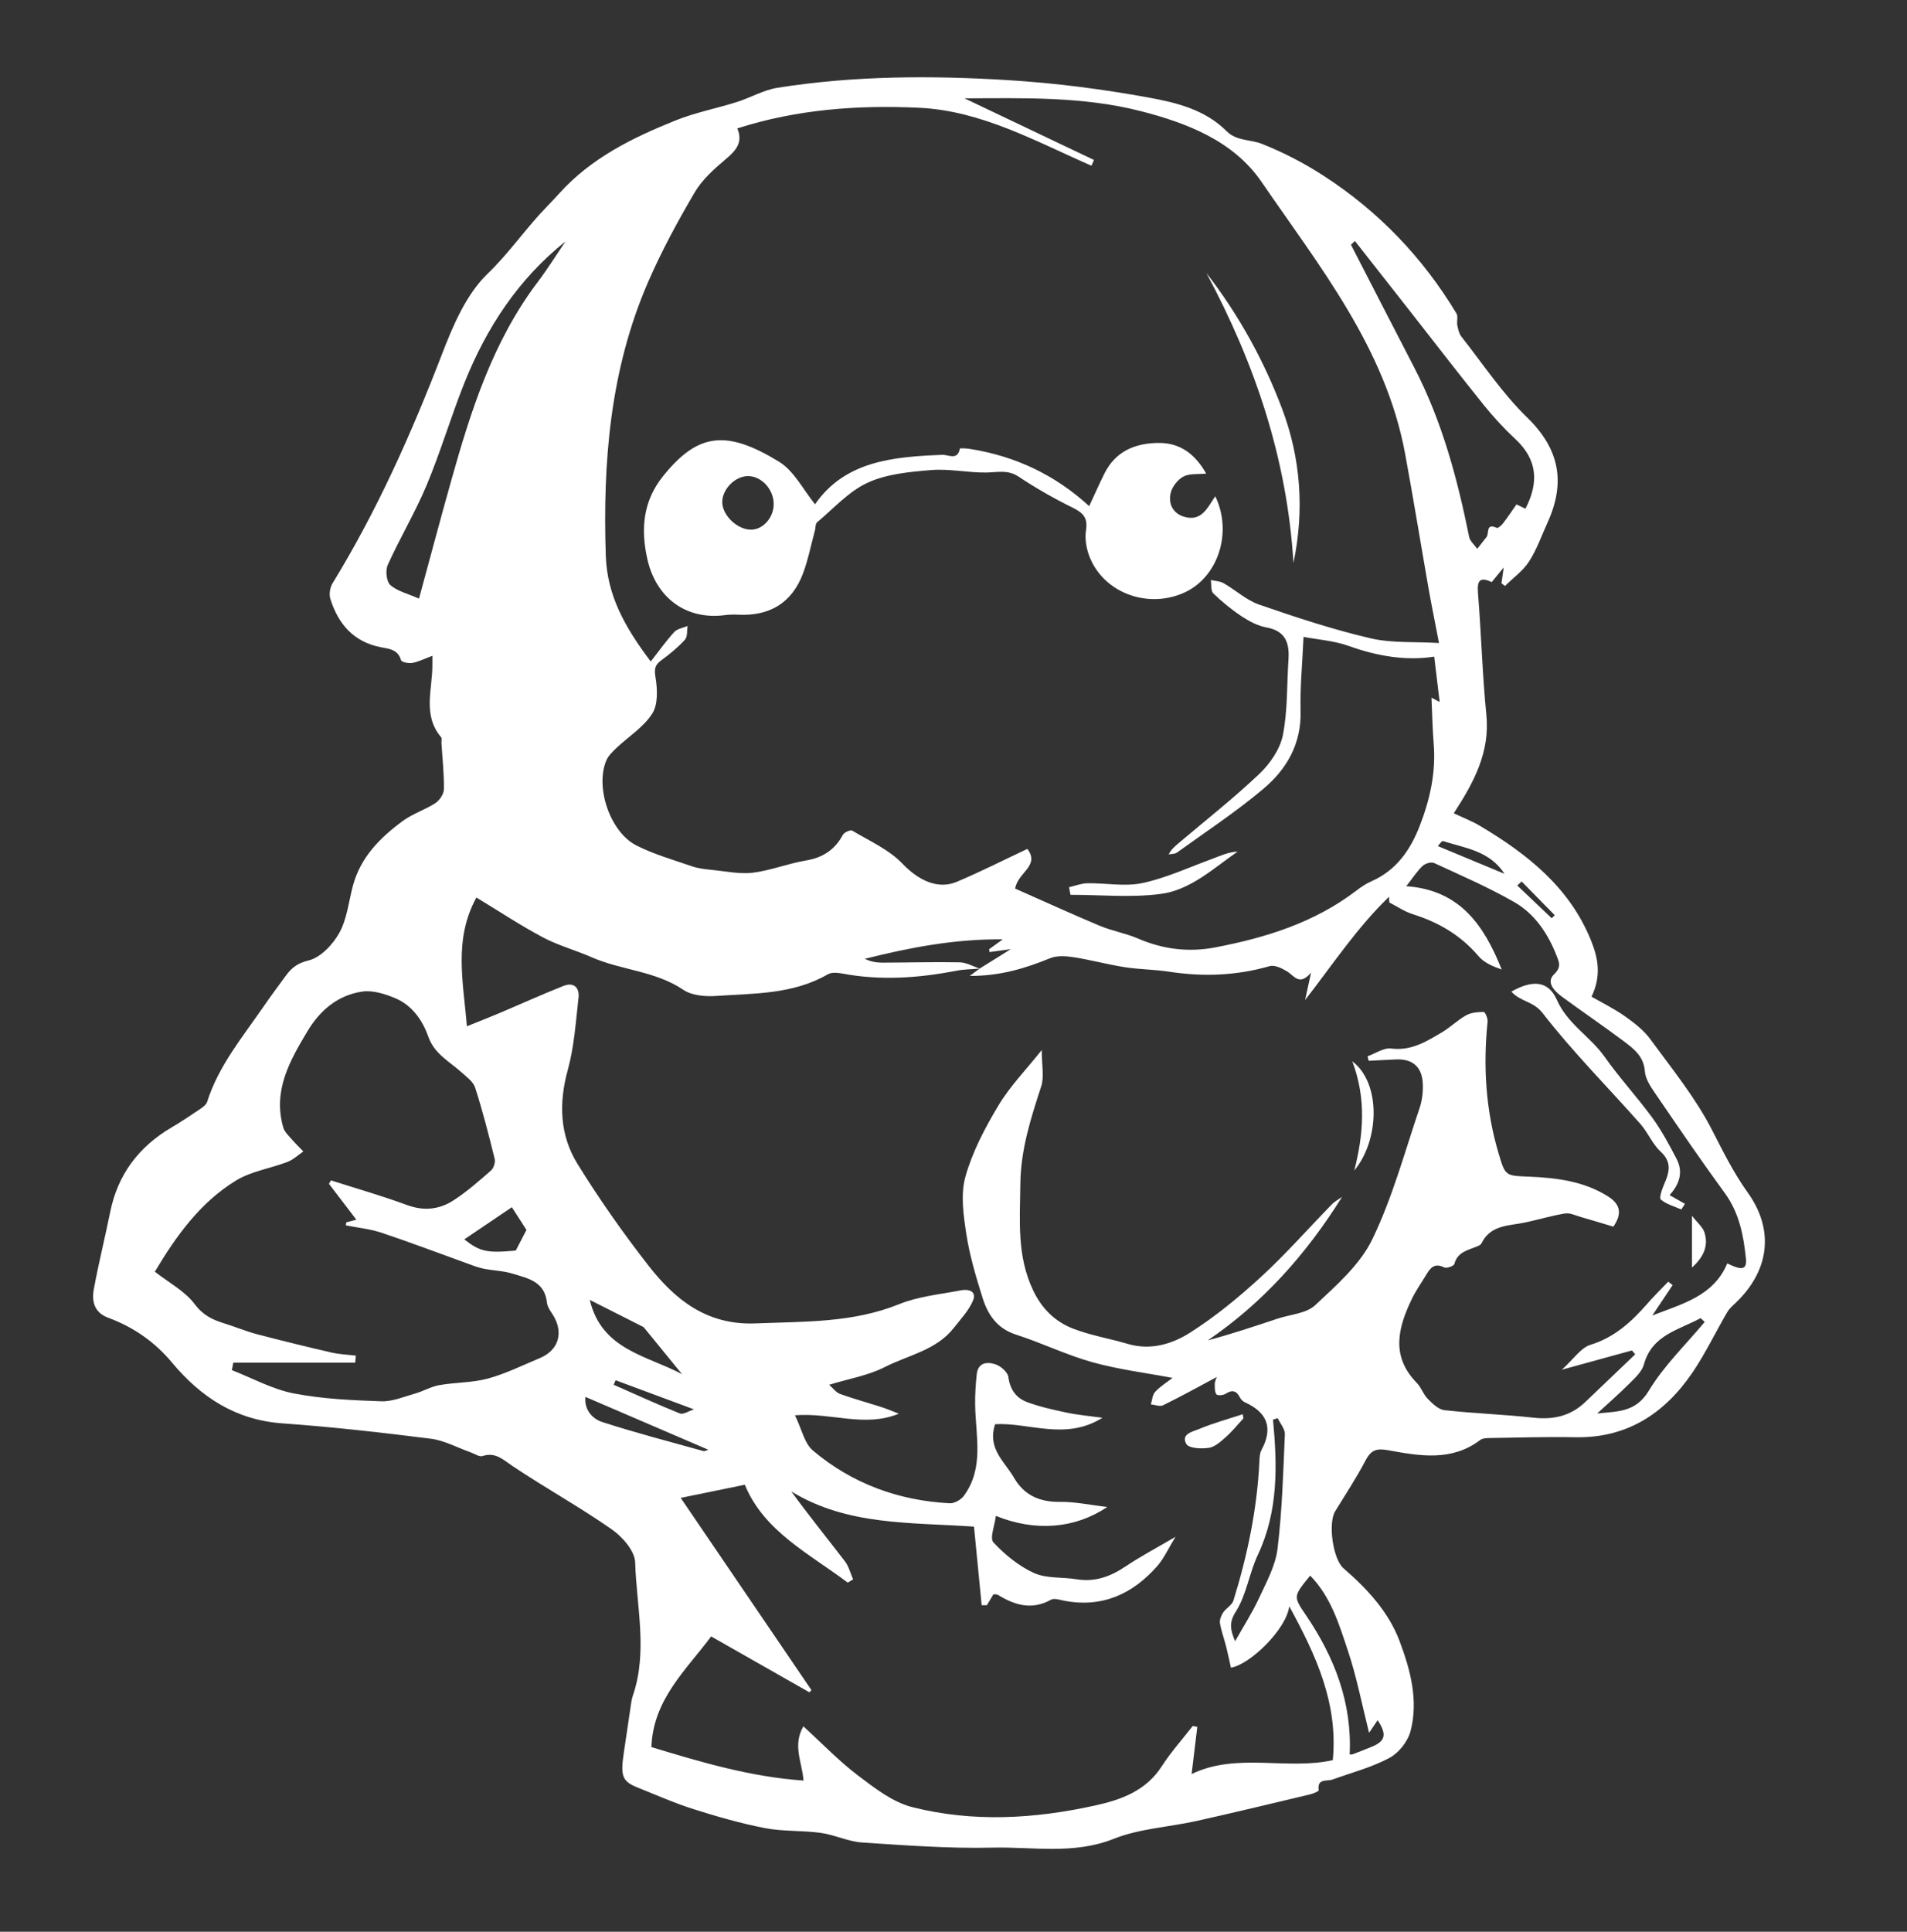 <svg width="79" height="80" viewBox="0 0 79 80" fill="none" xmlns="http://www.w3.org/2000/svg">
<rect x="0" y="0" width="79" height="80" fill="#333333" stroke="none"/>
<path d="M17.913 27.159C17.578 27.284 17.336 27.408 17.077 27.455C16.929 27.483 16.637 27.421 16.613 27.339C16.487 26.902 16.133 26.872 15.796 26.808C14.657 26.593 14.01 25.849 13.684 24.796C13.626 24.607 13.671 24.328 13.776 24.157C15.616 21.158 17.038 17.967 18.301 14.69C18.762 13.493 19.309 12.193 20.199 11.337C21.109 10.46 21.799 9.435 22.664 8.547C22.835 8.369 23.007 8.191 23.172 8.006C24.493 6.542 26.213 5.699 27.996 4.984C28.808 4.658 29.686 4.491 30.526 4.225C31.095 4.045 31.633 3.725 32.212 3.635C35.384 3.131 38.587 3.123 41.778 3.32C43.723 3.44 45.669 3.691 47.588 4.041C48.736 4.249 49.928 4.543 50.814 5.433C51.226 5.847 51.8 5.769 52.272 5.956C53.167 6.31 54.037 6.762 54.846 7.288C57.111 8.757 58.943 10.666 60.337 12.985C60.412 13.107 60.341 13.31 60.371 13.469C60.403 13.63 60.44 13.81 60.536 13.935C61.426 15.065 62.233 16.287 63.258 17.283C64.611 18.595 64.864 19.985 64.109 21.641C63.863 22.183 63.663 22.76 63.341 23.256C63.09 23.644 62.683 23.933 62.346 24.268C62.297 24.232 62.248 24.193 62.2 24.157C62.224 23.989 62.248 23.822 62.293 23.5C62.07 23.773 61.937 23.933 61.795 24.107C61.317 23.882 61.184 24.026 61.227 24.558C61.364 26.237 61.407 27.925 61.574 29.6C61.731 31.166 61.047 32.412 60.225 33.681C60.59 33.855 60.969 33.999 61.315 34.205C63.275 35.372 65.025 36.751 65.913 38.956C66.203 39.674 66.348 40.407 65.932 41.276C66.398 41.544 66.88 41.78 67.311 42.085C67.695 42.357 68.088 42.657 68.362 43.031C69.261 44.26 70.237 45.458 70.925 46.801C71.382 47.693 71.813 48.566 72.403 49.39C73.529 50.962 73.285 52.654 71.884 53.973C71.766 54.085 71.637 54.198 71.556 54.336C71.071 55.168 70.653 56.045 70.115 56.839C68.957 58.541 67.399 59.565 65.25 59.522C64.077 59.498 62.904 59.537 61.731 59.554C61.591 59.556 61.418 59.56 61.317 59.638C60.131 60.534 58.81 60.296 57.51 60.06C57.049 59.976 56.809 60.032 56.581 60.463C56.199 61.19 55.747 61.881 55.314 62.582C55.009 63.073 55.215 64.568 55.657 64.95C56.637 65.795 57.525 66.756 57.977 67.957C58.421 69.137 58.769 70.413 58.434 71.691C58.323 72.118 57.947 72.594 57.559 72.802C56.824 73.195 55.993 73.411 55.202 73.697C54.966 73.782 54.556 73.634 54.629 74.143C54.636 74.183 54.398 74.282 54.265 74.314C52.703 74.685 51.142 75.063 49.574 75.412C48.429 75.668 47.213 75.725 46.14 76.152C44.476 76.815 42.795 76.478 41.126 76.517C39.324 76.56 37.516 76.422 35.715 76.305C35.136 76.266 34.576 75.985 33.997 75.906C33.235 75.8 32.448 75.854 31.698 75.71C30.696 75.517 29.705 75.232 28.731 74.923C27.946 74.674 27.189 74.34 26.424 74.033C25.776 73.774 25.696 73.561 25.844 72.577C25.939 71.953 26.027 71.329 26.121 70.704C26.145 70.541 26.164 70.374 26.218 70.22C26.84 68.395 26.368 66.537 26.312 64.701C26.297 64.227 25.782 63.642 25.338 63.333C24.011 62.406 22.584 61.619 21.238 60.718C20.834 60.448 20.53 60.124 19.987 60.3C19.854 60.343 19.661 60.204 19.496 60.146C18.945 59.953 18.409 59.653 17.842 59.582C15.8 59.324 13.752 59.093 11.7 58.947C9.765 58.807 8.326 57.866 7.131 56.435C6.415 55.575 5.527 54.958 4.48 54.572C3.899 54.357 3.794 53.885 3.888 53.381C4.086 52.311 4.35 51.256 4.566 50.19C4.881 48.639 5.744 47.496 7.097 46.698C7.505 46.458 7.899 46.194 8.292 45.928C8.405 45.851 8.543 45.75 8.581 45.63C9.053 44.146 10.035 42.966 10.898 41.714C11.202 41.272 11.522 40.843 11.839 40.41C12.077 40.086 12.317 39.889 12.785 39.775C13.283 39.655 13.791 39.114 14.059 38.63C14.376 38.055 14.445 37.34 14.619 36.686C14.934 35.505 15.745 34.69 16.686 33.999C17.096 33.699 17.608 33.538 18.038 33.259C18.211 33.145 18.387 32.882 18.389 32.682C18.398 32.045 18.327 31.408 18.288 30.771C18.284 30.689 18.314 30.578 18.271 30.529C17.488 29.6 17.926 28.53 17.911 27.513C17.911 27.408 17.913 27.307 17.913 27.159ZM40.585 40.114C40.264 40.142 39.936 40.139 39.62 40.202C38.048 40.506 36.476 40.618 34.889 40.317C34.696 40.281 34.447 40.26 34.293 40.35C32.851 41.184 31.241 41.139 29.669 41.246C29.218 41.278 28.663 41.231 28.309 40.993C27.146 40.206 25.739 40.184 24.506 39.642C23.839 39.348 23.123 39.157 22.484 38.816C21.555 38.323 20.673 37.737 19.736 37.169C18.784 38.913 19.191 40.635 19.341 42.503C19.899 42.278 20.328 42.111 20.753 41.93C21.619 41.563 22.475 41.173 23.35 40.828C23.775 40.661 24.013 40.909 23.966 41.319C23.852 42.321 23.788 43.342 23.522 44.307C23.142 45.688 23.187 47.011 23.925 48.204C24.821 49.656 25.81 51.061 26.859 52.407C27.968 53.832 29.287 54.889 31.303 54.807C33.323 54.726 35.329 54.79 37.263 54.005C38.057 53.684 38.953 53.604 39.807 53.437C40.124 53.375 40.476 53.473 40.304 53.872C40.129 54.282 39.796 54.63 39.515 54.99C38.786 55.925 37.621 56.12 36.643 56.62C35.961 56.967 35.17 57.098 34.348 57.349C34.511 57.491 34.634 57.669 34.801 57.729C35.361 57.93 35.936 58.087 36.504 58.269C36.753 58.349 36.993 58.454 37.235 58.546C35.82 59.131 34.449 58.494 32.933 58.612C33.214 59.187 33.323 59.775 33.677 60.073C35.301 61.443 37.22 62.145 39.342 62.256C39.535 62.267 39.807 62.113 39.927 61.95C40.774 60.8 40.422 59.487 40.397 58.218C40.388 57.782 40.416 57.345 40.463 56.911C40.519 56.412 40.911 56.388 41.25 56.506C41.467 56.581 41.748 56.83 41.774 57.029C41.84 57.548 42.102 57.898 42.541 58.063C43.073 58.263 43.638 58.385 44.195 58.503C44.648 58.599 45.113 58.638 45.669 58.715C44.146 59.676 42.617 58.902 41.225 58.981C40.888 59.989 41.617 60.526 42.003 61.193C42.421 61.92 43.063 62.209 43.91 62.198C44.532 62.19 45.156 62.327 45.87 62.411C44.528 63.309 42.893 63.442 41.255 62.778C41.207 63.181 40.993 63.704 41.154 63.876C41.628 64.384 42.205 64.858 42.833 65.143C43.352 65.379 44.006 65.306 44.596 65.403C45.36 65.527 46.003 65.293 46.629 64.871C47.245 64.457 47.906 64.109 48.697 63.646C48.386 64.154 48.212 64.549 47.94 64.858C46.917 66.018 45.658 66.595 44.079 66.291C43.899 66.256 43.672 66.177 43.539 66.25C42.747 66.692 42.04 66.479 41.338 66.048C41.293 66.02 41.225 66.033 41.154 66.025C41.062 66.179 40.971 66.329 40.884 66.477C40.811 66.477 40.74 66.479 40.667 66.479C40.56 65.368 40.45 64.26 40.349 63.224C37.716 63.039 35.11 63.191 32.779 61.765C33.503 62.758 34.265 63.7 35.003 64.661C35.163 64.871 35.23 65.156 35.342 65.407C35.266 65.452 35.194 65.497 35.118 65.542C33.521 64.337 31.655 63.427 30.855 61.489C29.926 61.679 29.077 61.853 28.199 62.033C30.007 64.693 31.811 67.341 33.615 69.993C33.587 70.022 33.559 70.055 33.531 70.085C32.191 69.323 30.852 68.562 29.46 67.77C28.444 69.145 27.056 70.366 26.985 72.354C29.059 72.982 31.101 73.589 33.287 73.739C33.227 72.967 32.826 72.287 33.28 71.494C34.072 72.215 34.752 72.929 35.526 73.516C36.221 74.042 36.969 74.629 37.782 74.838C40.3 75.477 42.859 75.329 45.381 74.769C46.447 74.533 47.47 74.166 48.122 73.156C48.502 72.566 48.978 72.036 49.409 71.481C49.473 71.492 49.536 71.504 49.6 71.515C49.523 72.163 49.443 72.811 49.364 73.469C51.239 72.564 53.317 73.321 55.213 72.894C55.438 70.541 54.522 68.558 53.409 66.522C53.289 67.485 51.764 68.948 50.992 69.064C50.923 68.755 50.865 68.465 50.792 68.18C50.711 67.861 50.593 67.55 50.539 67.226C50.516 67.086 50.587 66.908 50.668 66.784C50.788 66.602 51.037 66.477 51.097 66.284C51.678 64.41 52.077 62.499 52.172 60.53C52.18 60.367 52.184 60.184 52.259 60.047C52.74 59.159 52.517 58.501 51.577 58.078C51.492 58.04 51.406 57.956 51.365 57.872C51.217 57.583 51.039 57.548 50.769 57.724C50.67 57.787 50.43 57.802 50.391 57.746C50.316 57.634 50.323 57.458 50.323 57.308C50.323 57.218 50.374 57.126 50.404 57.029C49.636 57.439 48.918 57.836 48.182 58.198C48.051 58.263 47.846 58.177 47.676 58.16C47.732 57.984 47.738 57.761 47.854 57.641C48.073 57.409 48.352 57.237 48.575 57.064C47.474 56.856 46.346 56.718 45.265 56.418C44.184 56.118 43.161 55.616 42.089 55.271C41.302 55.018 40.92 54.443 40.701 53.739C40.431 52.877 40.169 52 40.032 51.11C39.912 50.327 39.788 49.467 39.993 48.731C40.283 47.698 40.806 46.707 41.364 45.778C41.844 44.978 42.516 44.292 43.155 43.487C43.155 44.116 43.264 44.588 43.136 44.982C42.705 46.308 42.284 47.599 42.269 49.04C42.252 50.552 42.119 52.028 42.807 53.456C43.174 54.22 43.725 54.743 44.465 55.028C45.188 55.307 45.971 55.434 46.717 55.655C47.655 55.934 48.545 55.667 49.285 55.2C50.336 54.535 51.314 53.729 52.234 52.886C53.265 51.94 54.192 50.883 55.172 49.879C55.292 49.754 55.455 49.671 55.597 49.568C54.121 51.929 52.33 53.947 50.035 55.509C51.018 55.247 51.972 54.928 52.926 54.61C53.454 54.434 54.112 54.4 54.481 54.055C55.361 53.231 56.339 52.377 56.847 51.329C57.684 49.602 58.19 47.713 58.81 45.883C58.919 45.559 58.96 45.193 58.94 44.852C58.902 44.167 58.499 43.843 57.821 43.876C57.448 43.893 57.072 43.912 56.699 43.931C56.684 43.869 56.667 43.807 56.652 43.745C56.98 43.629 57.323 43.384 57.632 43.423C58.464 43.53 59.093 43.131 59.738 42.75C60.088 42.542 60.386 42.243 60.74 42.046C60.948 41.93 61.225 41.911 61.469 41.909C61.523 41.909 61.639 42.175 61.626 42.308C61.435 44.148 61.548 45.96 62.074 47.743C62.363 48.721 62.357 48.688 63.369 48.731C64.502 48.779 65.632 48.924 66.619 49.551C67.146 49.885 67.194 50.284 66.835 50.801C66.394 50.668 65.945 50.531 65.493 50.402C65.276 50.34 65.042 50.222 64.838 50.254C64.289 50.342 63.751 50.505 63.206 50.623C62.524 50.771 61.75 50.709 61.37 51.496C61.34 51.558 61.24 51.597 61.164 51.629C60.794 51.781 60.375 51.854 60.249 52.347C60.227 52.431 59.927 52.538 59.828 52.489C59.399 52.272 59.232 52.545 59.056 52.837C58.865 53.154 58.647 53.461 58.488 53.793C57.915 54.983 57.606 56.163 58.692 57.27C58.876 57.456 58.96 57.742 59.144 57.928C59.339 58.126 59.588 58.372 59.835 58.4C61.059 58.535 62.295 58.576 63.52 58.711C64.352 58.803 65.066 58.645 65.675 58.061C66.361 57.403 67.052 56.744 67.74 56.088C67.695 56.034 67.652 55.981 67.607 55.927C66.694 56.178 65.782 56.429 64.701 56.725C65.192 56.283 65.486 55.816 65.889 55.693C66.895 55.382 67.594 54.732 68.251 53.982C68.523 53.669 68.823 53.379 69.109 53.079C69.169 53.126 69.231 53.173 69.291 53.22C69.01 53.641 68.729 54.061 68.448 54.481C69.666 54.001 70.985 53.688 71.554 52.322C72.176 52.631 72.373 52.581 72.326 52.114C72.229 51.155 72.047 50.224 71.449 49.405C70.466 48.06 69.527 46.683 68.588 45.308C68.392 45.023 68.165 44.693 68.141 44.371C68.096 43.74 67.678 43.432 67.26 43.116C66.426 42.49 65.559 41.905 64.718 41.287C64.401 41.053 64.03 40.686 64.379 40.35C64.684 40.056 64.592 39.858 64.495 39.608C64.137 38.681 63.592 37.853 62.732 37.36C61.664 36.748 60.528 36.257 59.408 35.74C59.288 35.685 59.039 35.76 58.932 35.863C58.698 36.086 58.52 36.367 58.256 36.701C60.506 36.858 61.49 38.355 62.209 40.15C61.842 40.024 61.482 39.869 61.252 39.601C60.517 38.735 59.601 38.198 58.531 37.862C58.188 37.754 57.879 37.54 57.555 37.375C57.551 37.295 57.546 37.218 57.542 37.139C56.219 38.413 55.209 39.944 54.065 41.416C54.136 41.092 54.207 40.768 54.312 40.281C53.827 40.849 53.617 40.412 53.319 40.23C53.107 40.101 52.804 39.951 52.598 40.011C51.224 40.407 49.842 40.459 48.433 40.242C47.824 40.148 47.2 40.15 46.593 40.054C45.885 39.944 45.188 39.753 44.48 39.642C44.161 39.593 43.79 39.567 43.505 39.683C42.494 40.09 41.478 40.42 40.174 40.416C40.403 40.247 40.493 40.18 40.581 40.114C40.98 39.865 41.379 39.616 41.872 39.309C41.501 39.359 41.248 39.395 40.993 39.429C40.986 39.391 40.98 39.352 40.974 39.312C41.137 39.194 41.3 39.076 41.542 38.902C39.517 38.883 37.666 39.249 35.824 39.708C36.069 39.826 36.309 39.867 36.547 39.867C37.617 39.865 38.687 39.833 39.755 39.854C40.032 39.858 40.309 40.021 40.585 40.114ZM26.958 27.395C27.299 26.962 27.59 26.546 27.931 26.175C28.058 26.038 28.296 26.003 28.485 25.924C28.453 26.117 28.487 26.37 28.375 26.492C28.086 26.81 27.747 27.088 27.397 27.344C27.129 27.539 27.097 27.7 27.155 28.049C27.236 28.541 27.264 29.171 27.02 29.553C26.664 30.113 26.04 30.501 25.54 30.973C25.379 31.127 25.201 31.297 25.117 31.494C24.648 32.603 25.272 34.462 26.368 35.016C27.095 35.382 27.895 35.612 28.671 35.878C28.939 35.97 29.233 36 29.518 36.028C30.076 36.084 30.647 36.208 31.191 36.142C31.929 36.049 32.643 35.762 33.379 35.638C34.08 35.52 34.58 35.2 34.915 34.576C34.97 34.471 35.232 34.355 35.305 34.4C36.019 34.827 36.828 35.183 37.385 35.768C37.992 36.405 38.812 36.867 39.631 36.521C40.613 36.109 41.566 35.623 42.559 35.157C43.097 35.861 42.153 36.133 42.055 36.8C43.211 37.31 44.373 37.844 45.553 38.338C46.063 38.552 46.627 38.647 47.136 38.865C48.172 39.314 49.242 39.447 50.336 39.236C52.431 38.837 54.443 38.213 56.176 36.894C56.371 36.744 56.581 36.6 56.804 36.502C57.846 36.047 58.432 35.196 58.82 34.188C59.241 33.102 59.489 31.983 59.393 30.803C59.342 30.177 59.331 29.549 59.301 28.894C59.434 28.963 59.522 29.01 59.64 29.072C59.56 28.412 59.489 27.807 59.414 27.194C58.28 27.372 57.081 27.185 55.888 26.756C55.254 26.529 54.554 26.484 54.001 26.376C53.952 27.481 53.853 28.463 53.879 29.441C53.915 30.805 53.302 31.858 52.332 32.673C51.202 33.624 49.96 34.441 48.759 35.307C48.671 35.372 48.53 35.361 48.414 35.384C48.53 35.157 48.691 35.035 48.843 34.904C49.96 33.958 51.114 33.053 52.172 32.047C52.613 31.627 53.027 31.028 53.143 30.449C53.347 29.431 53.306 28.363 53.377 27.314C53.422 26.63 53.257 26.13 52.47 25.986C52.116 25.922 51.764 25.739 51.457 25.538C51.031 25.257 50.629 24.929 50.263 24.575C50.153 24.47 50.19 24.21 50.16 24.021C50.338 24.062 50.537 24.064 50.69 24.152C51.189 24.438 51.635 24.858 52.165 25.04C53.679 25.564 55.209 26.068 56.766 26.432C57.656 26.642 58.612 26.569 59.612 26.63C59.44 25.733 59.296 25.032 59.172 24.324C58.848 22.477 58.548 20.628 58.207 18.784C57.398 14.417 54.666 11.043 52.259 7.53C51.103 5.842 49.179 5.092 47.232 4.596C44.834 3.987 42.374 4.066 39.957 4.073C41.729 4.916 43.524 5.772 45.319 6.625C45.285 6.705 45.25 6.784 45.214 6.863C42.9 5.853 40.656 4.583 38.072 4.463C35.539 4.345 33.019 4.525 30.544 5.317C30.788 5.894 30.494 6.228 30.076 6.582C29.593 6.99 29.092 7.434 28.779 7.966C28.071 9.171 27.399 10.409 26.844 11.691C25.276 15.307 24.967 19.131 25.096 23.022C25.152 24.635 25.855 25.937 26.958 27.395ZM6.415 52.665C7 53.124 7.659 53.469 8.062 54.005C8.407 54.467 8.798 54.655 9.287 54.805C9.739 54.945 10.179 55.131 10.636 55.252C11.663 55.522 12.695 55.773 13.731 56.013C14.059 56.088 14.404 56.101 14.741 56.142C14.732 56.238 14.724 56.335 14.715 56.431C13.032 56.431 11.348 56.431 9.664 56.431C9.645 56.534 9.626 56.639 9.606 56.742C10.456 57.075 11.281 57.533 12.163 57.705C13.351 57.937 14.58 57.99 15.794 58.033C16.259 58.05 16.74 57.84 17.205 57.709C17.542 57.613 17.857 57.424 18.196 57.364C18.863 57.246 19.562 57.267 20.21 57.092C20.95 56.89 21.649 56.541 22.361 56.245C23.086 55.942 23.331 55.294 22.99 54.604C22.88 54.383 22.681 54.175 22.657 53.945C22.567 53.066 21.862 52.939 21.233 52.746C20.845 52.626 20.422 52.622 20.019 52.538C19.764 52.485 19.52 52.382 19.275 52.294C18.121 51.88 16.976 51.442 15.811 51.054C15.335 50.895 14.825 50.846 14.329 50.747C14.334 50.707 14.338 50.666 14.342 50.623C14.52 50.576 14.698 50.529 14.762 50.511C14.376 50.005 14.003 49.516 13.628 49.027C13.656 48.98 13.684 48.931 13.711 48.884C14.76 49.22 15.822 49.521 16.851 49.902C17.559 50.164 18.205 50.093 18.797 49.705C19.346 49.347 19.846 48.909 20.339 48.476C20.45 48.38 20.527 48.137 20.493 47.996C20.249 47.005 19.996 46.012 19.683 45.042C19.601 44.787 19.314 44.586 19.093 44.388C18.595 43.944 17.99 43.638 17.741 42.928C17.501 42.246 17.068 41.63 16.371 41.338C15.948 41.163 15.447 41.002 15.013 41.064C14.005 41.21 13.261 41.832 12.738 42.705C12 43.936 11.292 45.182 11.738 46.705C11.788 46.872 11.938 47.011 12.058 47.151C12.219 47.337 12.395 47.509 12.566 47.687C12.347 47.835 12.146 48.03 11.903 48.122C11.2 48.39 10.413 48.504 9.784 48.886C8.292 49.795 7.296 51.191 6.415 52.665ZM56.129 9.98C56.075 10.031 56.019 10.085 55.966 10.136C56.839 11.828 57.705 13.523 58.582 15.213C59.734 17.428 60.371 19.807 60.862 22.237C60.899 22.415 61.081 22.565 61.197 22.728C61.323 22.565 61.452 22.404 61.581 22.241C61.699 22.093 61.54 21.643 62.005 21.862C62.055 21.885 62.2 21.759 62.265 21.673C62.46 21.418 62.64 21.15 62.822 20.89C62.964 20.959 63.08 21.015 63.194 21.068C63.76 19.974 63.687 19.028 62.775 18.183C62.31 17.75 61.872 17.276 61.473 16.781C60.418 15.468 59.389 14.134 58.351 12.809C57.608 11.865 56.868 10.923 56.129 9.98ZM17.358 24.791C17.814 23.114 18.241 21.508 18.692 19.906C19.507 17.002 20.416 14.14 22.271 11.687C22.683 11.142 23.043 10.561 23.427 9.997C21.471 11.558 20.154 13.57 19.241 15.852C18.683 17.246 18.258 18.696 17.679 20.081C17.207 21.212 16.57 22.273 16.064 23.393C15.961 23.62 16.006 24.084 16.169 24.227C16.461 24.487 16.894 24.585 17.358 24.791ZM54.276 65.252C53.568 66.119 53.574 66.115 54.102 66.893C55.284 68.633 56.013 70.516 55.912 72.656C55.951 72.656 55.996 72.667 56.032 72.654C56.3 72.551 56.568 72.446 56.834 72.337C57.394 72.107 57.461 71.826 57.07 71.239C56.963 71.397 56.866 71.541 56.716 71.762C56.414 70.559 56.197 69.433 55.837 68.356C55.472 67.262 55.133 66.128 54.276 65.252ZM51.166 67.97C51.522 67.337 51.88 66.784 52.154 66.19C52.461 65.527 52.836 64.849 52.922 64.146C53.115 62.574 53.158 60.98 53.227 59.395C53.235 59.178 53.034 58.953 52.931 58.732C52.866 58.752 52.802 58.773 52.736 58.792C52.918 60.706 52.956 62.593 52.109 64.39C51.751 65.147 51.64 66.04 51.2 66.735C50.908 67.194 50.962 67.481 51.166 67.97ZM70.619 54.747C70.563 54.694 70.505 54.642 70.449 54.589C69.553 55.08 68.437 55.277 68.101 56.508C68.021 56.802 67.74 57.057 67.509 57.289C67.078 57.722 66.614 58.123 66.166 58.537C66.977 58.447 67.751 58.509 68.3 57.602C68.926 56.562 69.834 55.691 70.619 54.747ZM26.662 54.96C25.825 54.537 25.152 54.196 24.433 53.834C24.92 55.906 26.801 56.133 28.253 56.909C27.676 56.204 27.099 55.496 26.662 54.96ZM21.366 51.79C21.527 51.481 21.66 51.226 21.81 50.936C21.615 50.632 21.401 50.297 21.205 49.995C20.508 50.467 19.871 50.895 19.234 51.327C19.888 51.841 20.178 51.901 21.366 51.79ZM29.343 60.039C27.618 59.299 25.939 58.576 24.253 57.851C24.197 58.344 24.502 58.747 24.954 58.893C26.333 59.339 27.74 59.704 29.139 60.094C29.188 60.109 29.253 60.066 29.343 60.039ZM62.325 36.187C61.705 35.228 60.688 35.125 59.777 34.831C59.727 34.816 59.618 34.983 59.562 35.039C60.528 35.44 61.407 35.805 62.325 36.187ZM28.751 58.368C27.612 57.943 26.556 57.553 25.501 57.16C25.476 57.222 25.45 57.285 25.424 57.349C26.336 57.75 27.243 58.166 28.167 58.537C28.309 58.591 28.534 58.434 28.751 58.368ZM63.035 36.504C62.975 36.56 62.917 36.618 62.857 36.673C63.331 37.124 63.805 37.574 64.281 38.027C64.324 37.986 64.367 37.943 64.407 37.902C63.951 37.435 63.494 36.969 63.035 36.504Z" fill="white"/>
<path d="M62.61 41.066C63.481 40.575 64.137 40.603 64.495 41.409C64.944 42.419 65.881 42.925 66.473 43.766C67.088 44.641 67.822 45.431 68.453 46.295C68.836 46.823 69.15 47.408 69.452 47.989C69.712 48.489 69.626 48.98 69.165 49.495C69.377 49.615 69.589 49.735 69.802 49.857C69.75 49.935 69.699 50.012 69.649 50.089C69.36 49.96 69.036 49.875 68.804 49.679C68.725 49.613 68.849 49.253 68.937 49.051C69.152 48.56 69.278 48.135 68.789 47.687C68.448 47.374 68.266 46.895 67.953 46.544C66.597 45.012 65.143 43.556 63.895 41.943C63.513 41.459 62.981 41.486 62.61 41.066Z" fill="white"/>
<path d="M56.022 43.955C57.21 44.849 57.158 47.202 56.103 48.476C56.476 47.005 56.616 45.533 56.022 43.955Z" fill="white"/>
<path d="M51.509 58.741C51.273 58.996 51.054 59.271 50.797 59.5C50.584 59.689 50.34 59.919 50.085 59.959C49.776 60.008 49.25 59.983 49.147 59.803C48.905 59.38 49.426 59.286 49.681 59.178C50.265 58.934 50.88 58.767 51.483 58.567C51.492 58.625 51.5 58.683 51.509 58.741Z" fill="white"/>
<path d="M70.093 50.351C70.308 50.63 70.539 50.814 70.612 51.048C70.773 51.569 70.606 52.028 70.093 52.495C70.093 51.773 70.093 51.174 70.093 50.351Z" fill="white"/>
<path d="M45.12 20.961C45.328 20.515 45.527 20.067 45.744 19.627C46.211 18.674 47.05 18.34 48.037 18.344C48.92 18.349 49.532 18.837 49.967 19.614C49.632 19.648 49.285 19.601 49.03 19.734C48.794 19.856 48.564 20.148 48.5 20.405C48.393 20.839 48.571 21.248 49.034 21.394C49.776 21.63 50.023 21.019 50.344 20.551C51.078 22.07 50.447 23.953 49.004 24.568C47.464 25.225 45.652 24.502 45.109 22.985C44.995 22.666 44.937 22.288 44.989 21.958C45.07 21.45 44.873 21.24 44.442 21.027C43.668 20.646 42.913 20.217 42.194 19.738C41.748 19.442 41.33 19.562 40.869 19.569C40.109 19.582 39.342 19.406 38.589 19.466C37.694 19.539 36.742 19.625 35.947 19.989C35.159 20.35 34.533 21.059 33.849 21.632C33.774 21.694 33.789 21.862 33.757 21.98C33.596 22.569 33.48 23.176 33.266 23.747C32.802 24.982 31.867 25.529 30.557 25.456C30.372 25.446 30.186 25.454 30.003 25.478C28.401 25.675 27.179 24.744 26.82 23.166C26.533 21.898 26.642 20.746 27.47 19.717C28.912 17.926 30.087 17.789 32.264 19.116C32.901 19.505 33.287 20.302 33.765 20.884C34.998 19.097 36.997 18.913 39.044 18.837C39.297 18.829 39.668 19.082 39.764 18.578C39.769 18.557 40.03 18.567 40.167 18.589C42.046 18.885 43.7 19.657 45.12 20.961ZM32.052 20.875C32.052 20.272 31.556 19.726 31.001 19.717C30.471 19.708 29.93 20.24 29.92 20.779C29.909 21.34 30.559 21.956 31.14 21.935C31.627 21.917 32.052 21.424 32.052 20.875Z" fill="white"/>
<path d="M53.583 23.314C53.323 19.016 51.994 15.063 49.975 11.305C51.312 13.032 52.362 14.932 53.117 16.942C53.883 18.971 54.042 21.135 53.583 23.314Z" fill="white"/>
<path d="M44.287 36.742C44.54 36.684 44.794 36.583 45.047 36.579C45.808 36.566 46.599 36.727 47.327 36.571C48.317 36.358 49.259 35.919 50.22 35.567C50.556 35.442 50.88 35.288 51.271 35.267C50.258 35.968 49.315 36.864 48.071 37.023C46.848 37.182 45.589 37.057 44.345 37.057C44.326 36.954 44.307 36.847 44.287 36.742Z" fill="white"/>
</svg>

